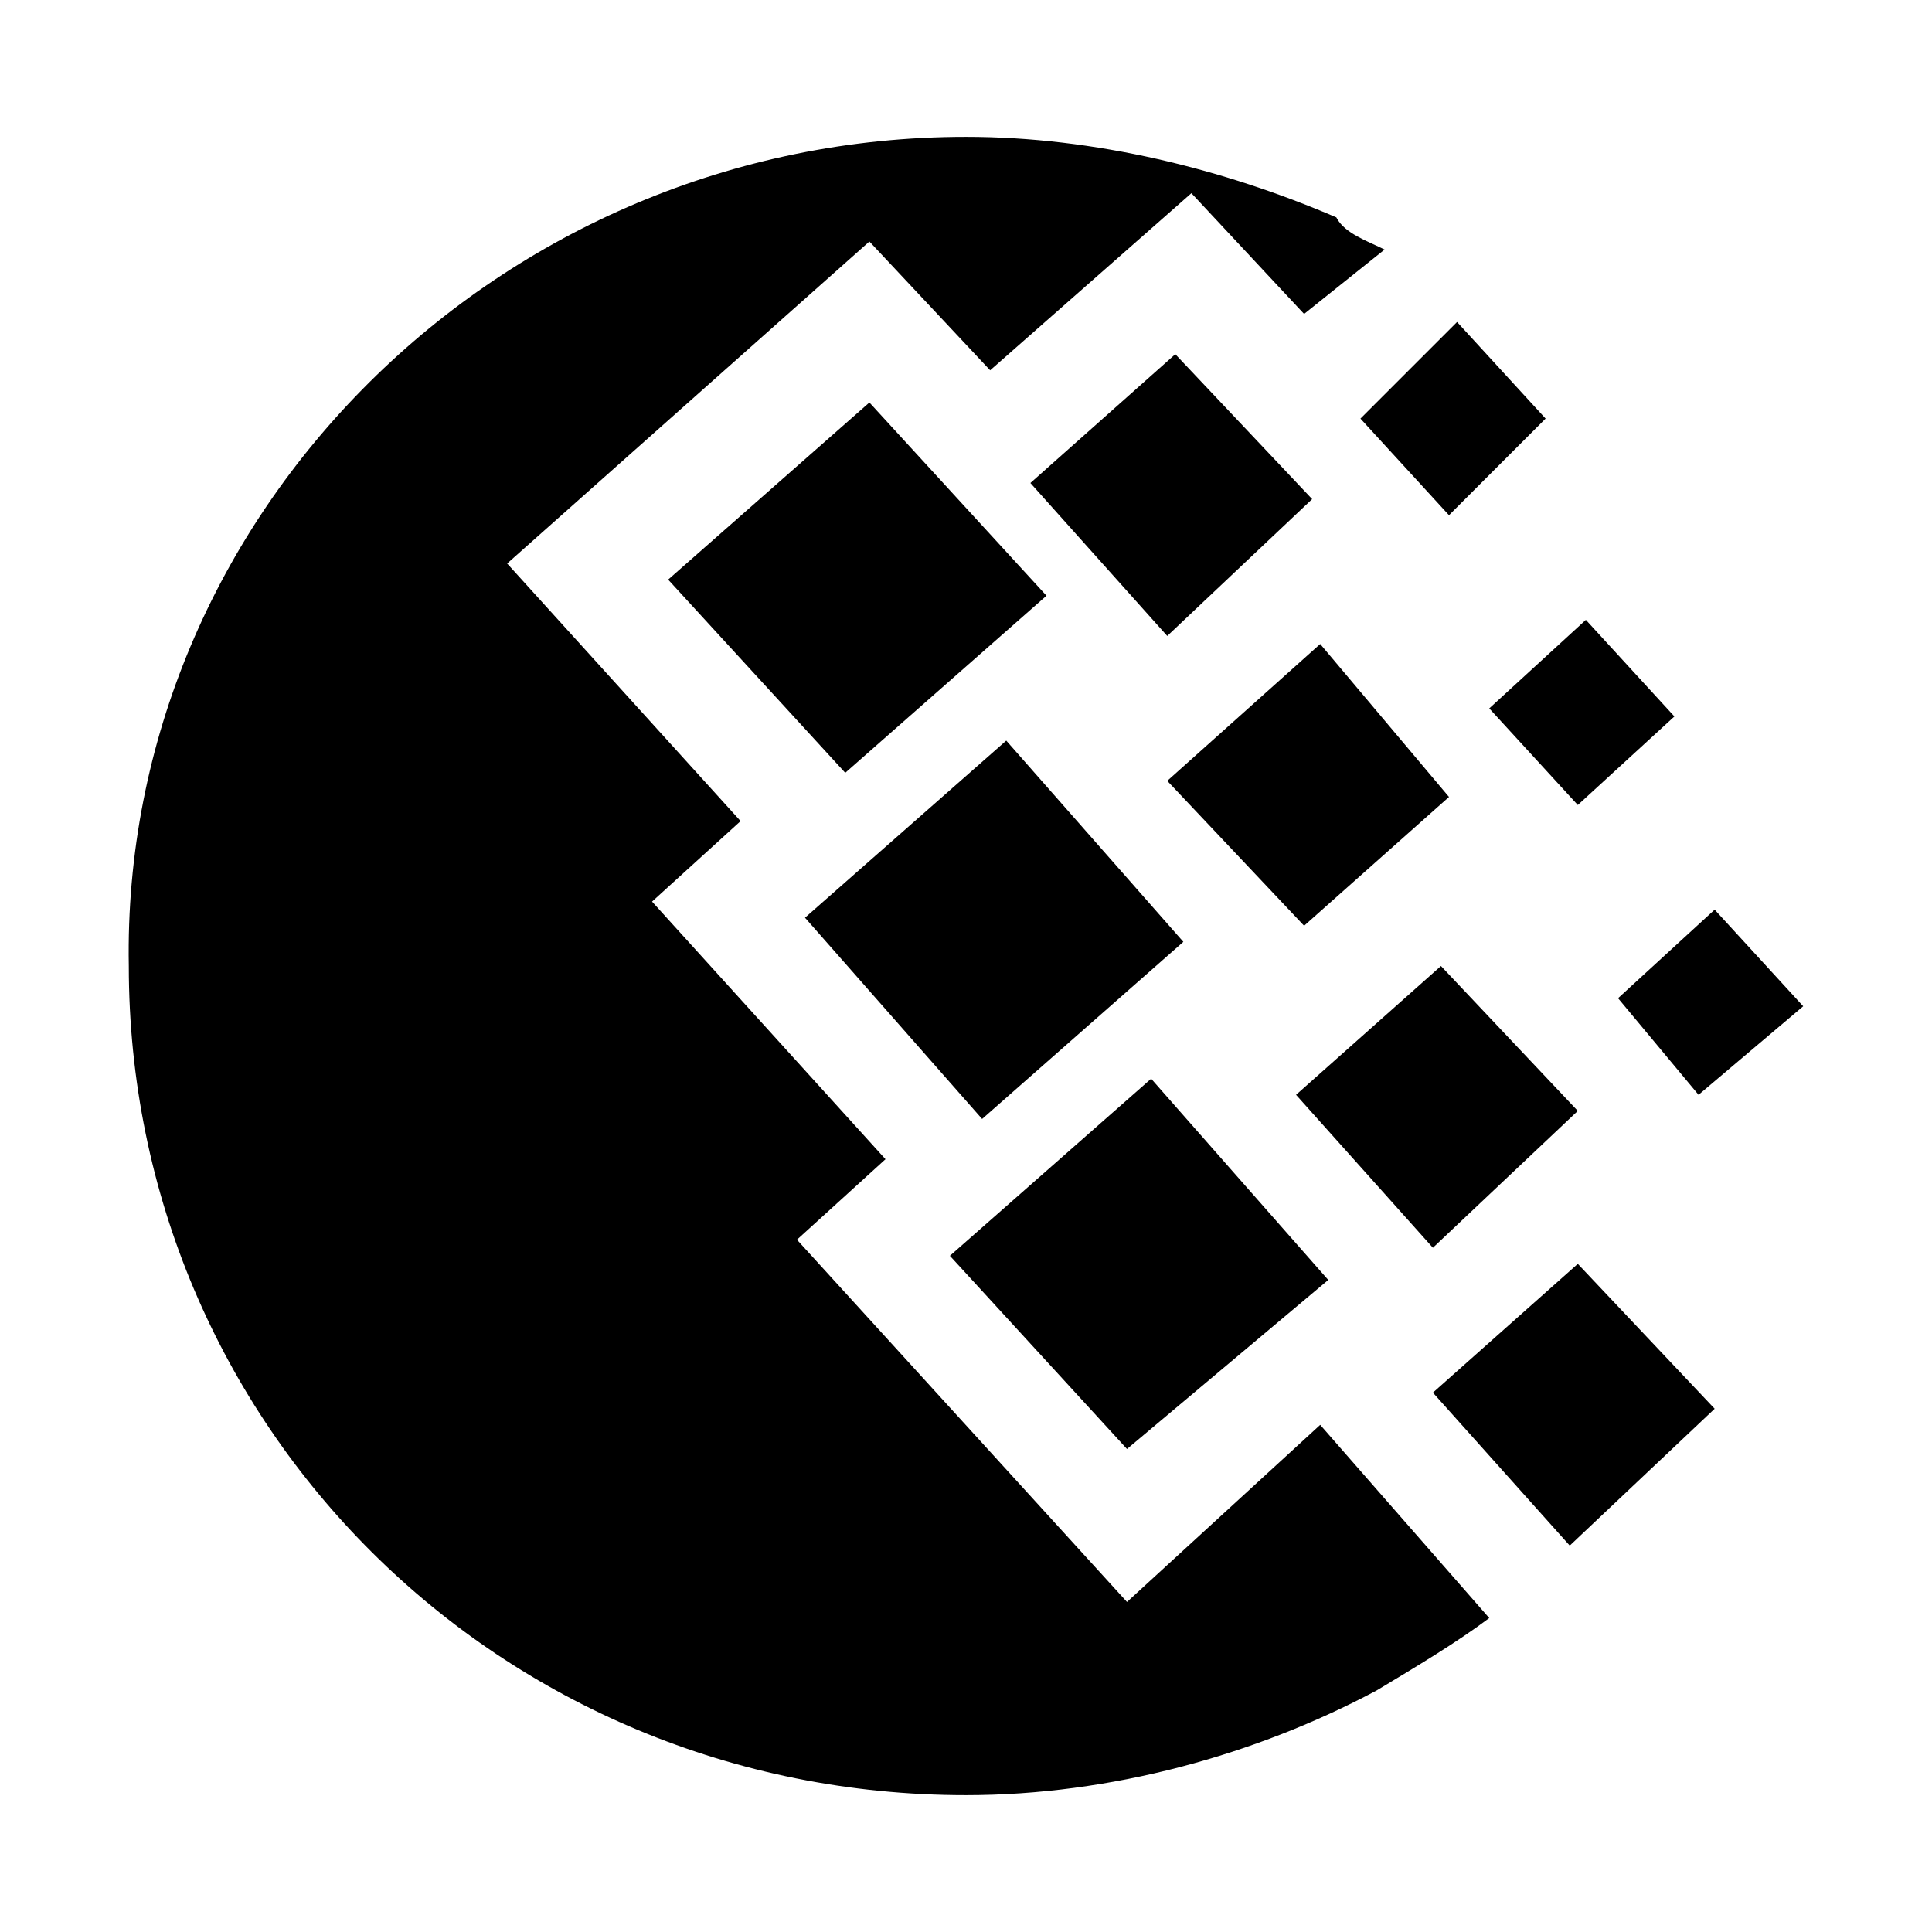 <svg data-token-name="webmoney" width="24" height="24" version="1.1" id="Layer_1" xmlns="http://www.w3.org/2000/svg" xmlns:xlink="http://www.w3.org/1999/xlink" x="0px" y="0px"
	 viewBox="0 0 24 24" style="enable-background:new 0 0 24 24;" xml:space="preserve">
<path fill="none" d="M0,0h24v24H0V0z"/>
<path id="Combined-Shape" d="M12,1.7c1.6,0,3.2,0.4,4.6,1C16.7,2.9,17,3,17.2,3.1l-1,0.8l-1.4-1.5l-2.5,2.2l-1.5-1.6l-4.5,4l2.9,3.2
	l-1.1,1l2.9,3.2l-1.1,1l4.1,4.5l2.4-2.2l2.1,2.4c-0.4,0.3-0.9,0.6-1.4,0.9c-1.5,0.8-3.3,1.3-5.1,1.3C6.2,22.3,1.6,17.7,1.6,12
	C1.5,6.4,6.2,1.7,12,1.7z M10,11.4l2.5-2.2l2.2,2.5l-2.5,2.2L10,11.4z M11.8,15.6l2.5-2.2l2.2,2.5L14,18L11.8,15.6z M8.3,7.2L10.8,5
	L13,7.4l-2.5,2.2L8.3,7.2z M12.8,6l1.8-1.6l1.7,1.8l-1.8,1.7L12.8,6z M16.1,13.6l1.8-1.6l1.7,1.8l-1.8,1.7L16.1,13.6z M17.8,17.3
	l1.8-1.6l1.7,1.8l-1.8,1.7L17.8,17.3z M18.5,8.8l1.2-1.1l1.1,1.2L19.6,10L18.5,8.8z M16.9,5.2L18.1,4l1.1,1.2L18,6.4L16.9,5.2z
	 M20.1,12.4l1.2-1.1l1.1,1.2l-1.3,1.1L20.1,12.4z M14.5,9.7L16.4,8L18,9.9l-1.8,1.6L14.5,9.7z"/>
</svg>

